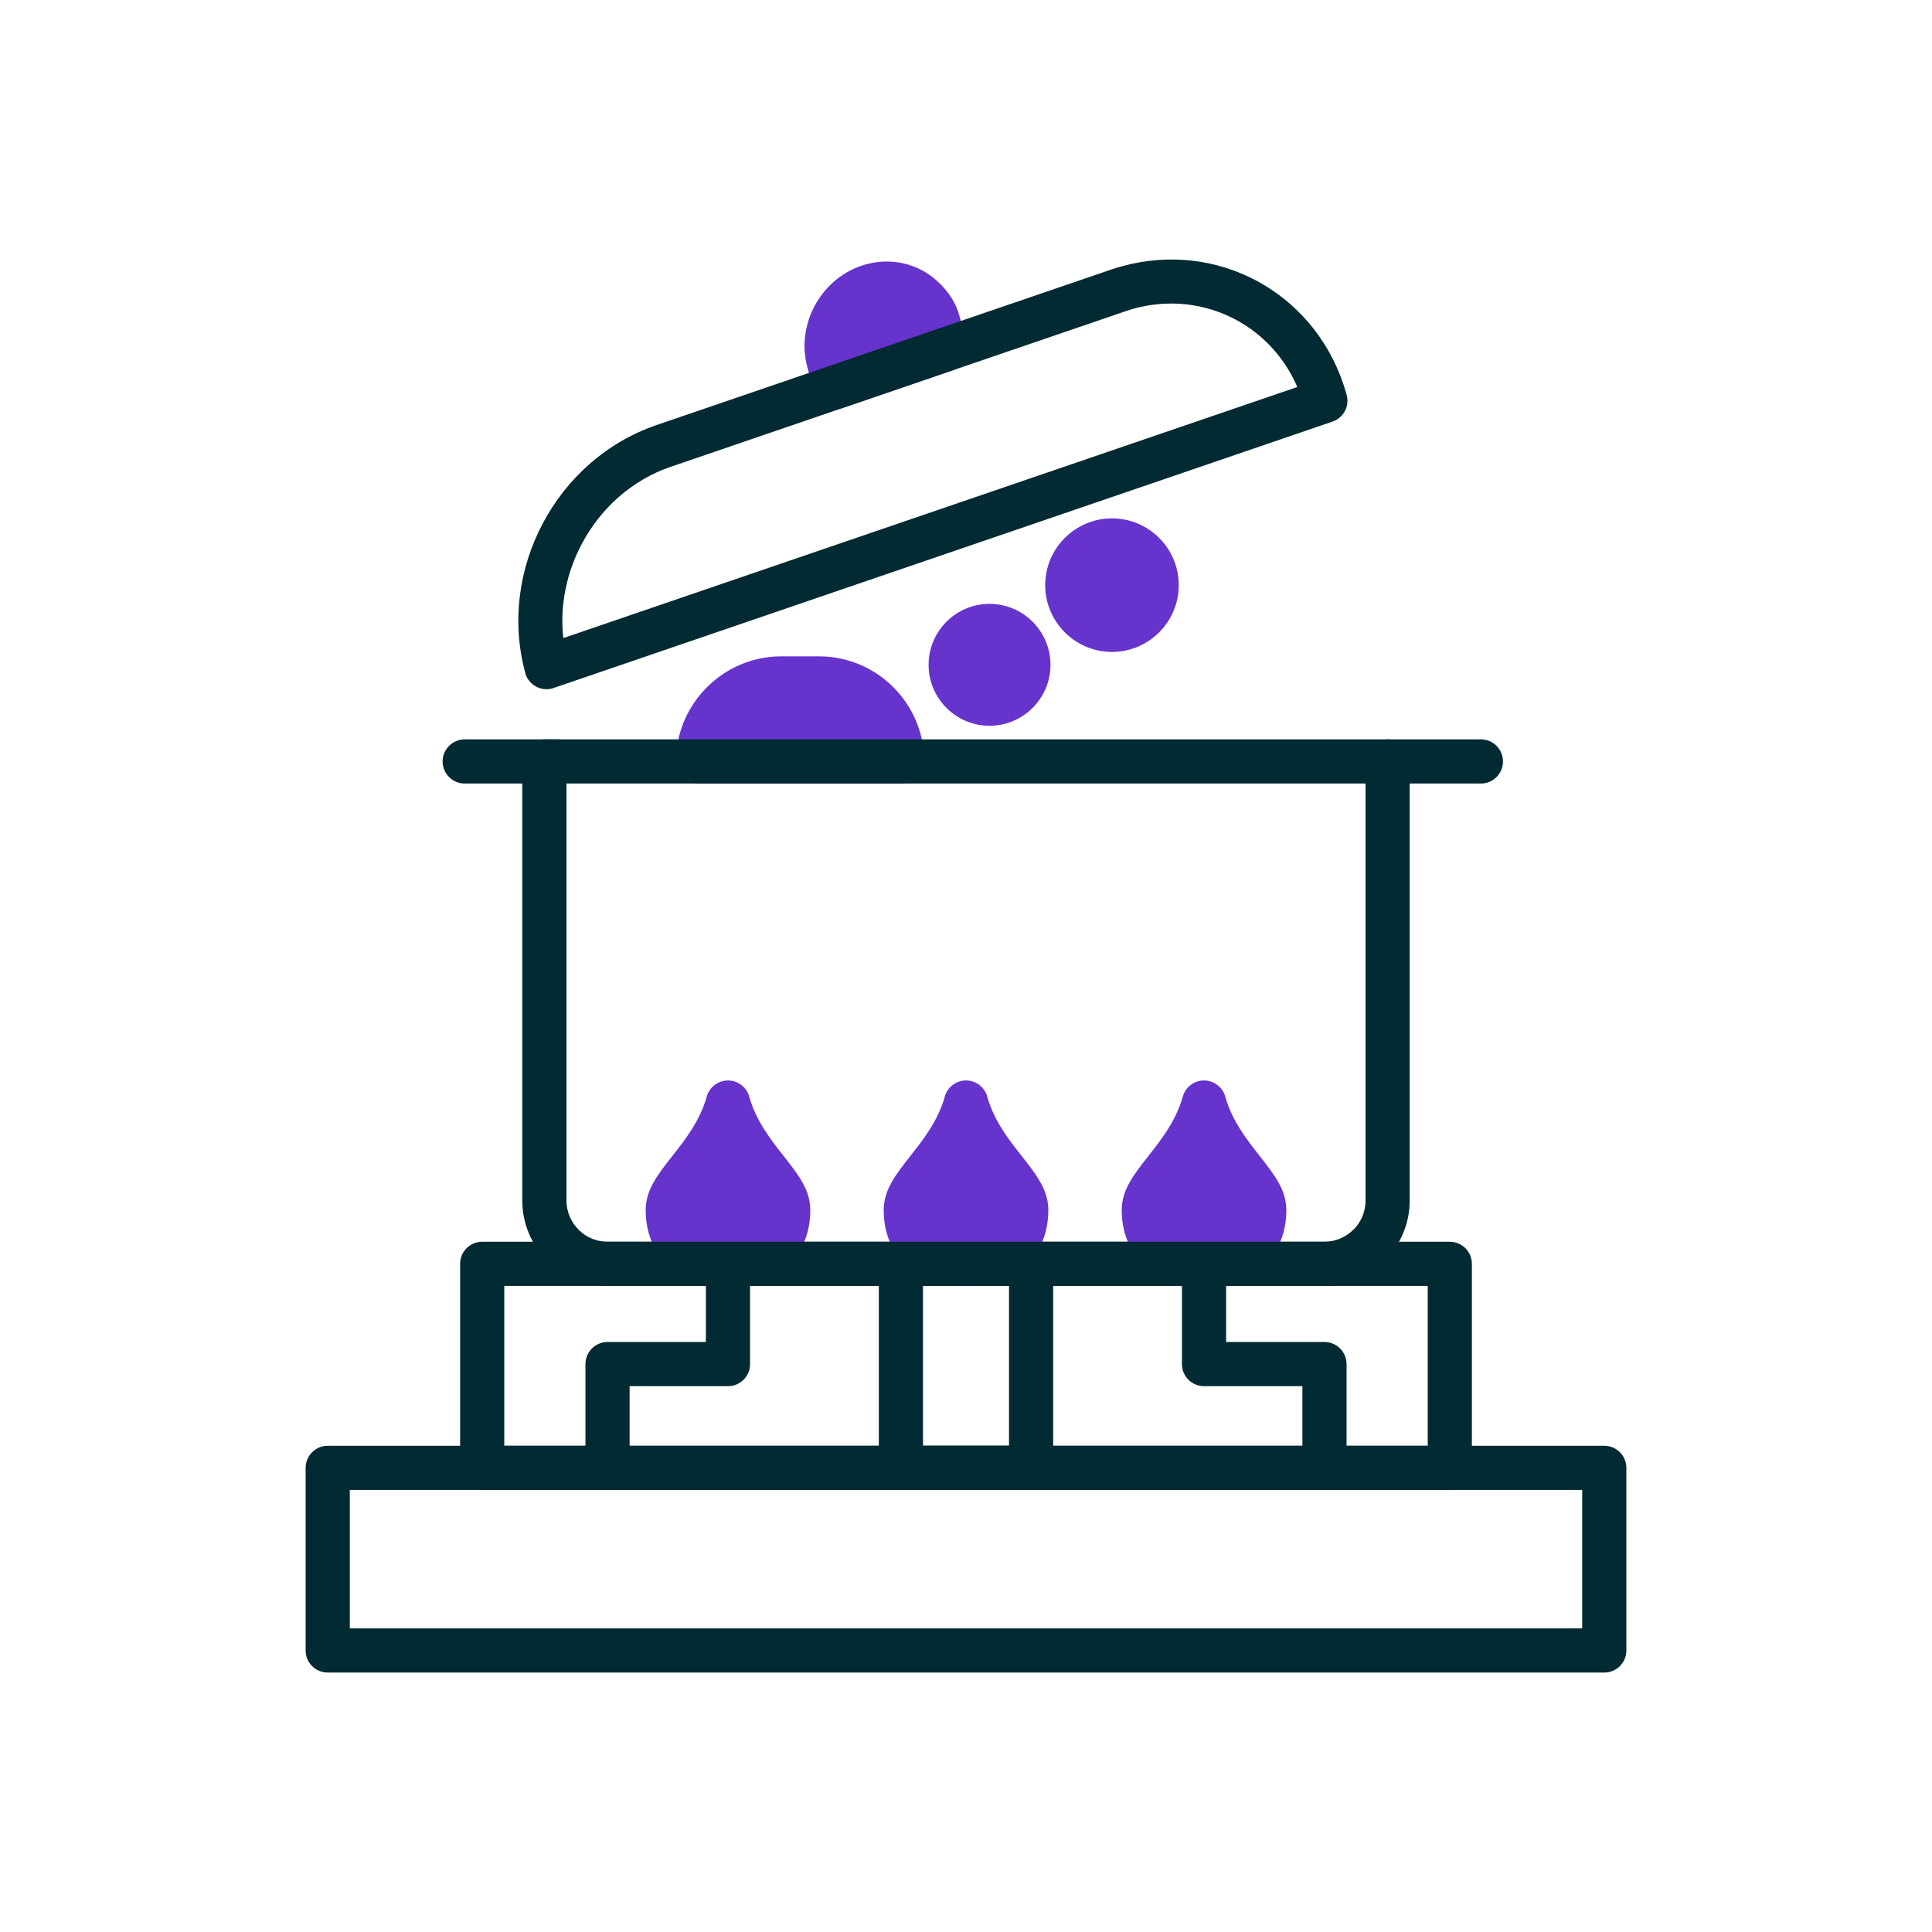 <svg xmlns="http://www.w3.org/2000/svg" width="224" height="224" fill-rule="evenodd" clip-rule="evenodd" image-rendering="optimizeQuality" shape-rendering="geometricPrecision" text-rendering="geometricPrecision" viewBox="0 0 2333.33 2333.33"><path fill="#6633CC" fill-rule="nonzero" d="M1089.52 946.3l-246.39 0c-14.73,0 -26.67,-11.94 -26.67,-26.67 0,-69.74 57.16,-126.94 126.94,-126.94l45.85 0c34.93,0 66.68,14.28 89.67,37.27 23,23 37.27,54.74 37.27,89.67 0,14.73 -11.94,26.67 -26.67,26.67z"/><path fill="#6633CC" fill-rule="nonzero" d="M874.79 892.96l183.01 0c-3.75-9.55-9.45-18.15-16.6-25.3-13.35-13.35-31.75-21.64-51.96-21.64l-45.85 0c-30.38 0-57.7 18.97-68.61 46.93zM1040.1 320.99c1.02-.31 4.47-1.36 5.87-1.74 23.78-6.5 47.73-3.35 67.72 7.27 19.8 10.51 39.04 32 44.7 53.98.3 1.03.67 2.35 1.11 3.93l8.36 30.58.11-.03c3.88 14.2-4.48 28.86-18.67 32.75l-131.55 45 .02.05c-13.93 4.76-29.1-2.67-33.86-16.6-.45-1.32-.79-2.65-1.03-3.98l-7.73-28.28c-6.96-25.48-3.19-51.96 8.5-74.08 11.74-22.21 31.51-40.28 56.47-48.83z"/><path fill="#6633CC" fill-rule="nonzero" d="M1030.72 394.62c-5.69,10.76 -7.59,23.41 -4.33,35.33l0.89 3.25 82.75 -28.31 -1.78 -6.51c-3.76,-10.89 -8.71,-19.02 -19.56,-24.78 -21.84,-11.6 -47.01,0.3 -57.96,21.02z"/><path fill="#022a32" fill-rule="nonzero" d="M395.8 1746.09l1541.74 0c14.73,0 26.67,11.94 26.67,26.67l0 220.57c0,14.73 -11.94,26.67 -26.67,26.67l-1541.74 0c-14.73,0 -26.67,-11.94 -26.67,-26.67l0 -220.57c0,-14.73 11.94,-26.67 26.67,-26.67zm1515.07 53.34l-1488.4 0 0 167.24 1488.4 0 0 -167.24z"/><path fill="#022a32" fill-rule="nonzero" d="M609.03 1746.09l1115.27 0 0 -193.06 -1115.27 0 0 193.06zm1141.94 53.34l-1168.61 0c-14.73,0 -26.67,-11.94 -26.67,-26.67l0 -246.4c0,-14.73 11.94,-26.67 26.67,-26.67l1168.61 0c14.73,0 26.67,11.94 26.67,26.67l0 246.4c0,14.73 -11.94,26.67 -26.67,26.67z"/><path fill="#022a32" fill-rule="nonzero" d="M1088.05 1499.69l157.23 0c14.73 0 26.67 11.94 26.67 26.67l0 246.4c0 14.73-11.94 26.67-26.67 26.67l-157.23 0c-14.73 0-26.67-11.94-26.67-26.67l0-246.4c0-14.73 11.94-26.67 26.67-26.67zm130.56 53.34l-103.89 0 0 193.06 103.89 0 0-193.06zM905.87 1526.36c0-14.73-11.94-26.67-26.67-26.67-14.73 0-26.67 11.94-26.67 26.67l0 94.42-118.81 0c-14.73 0-26.67 11.94-26.67 26.67l0 125.31c0 14.73 11.94 26.67 26.67 26.67 14.73 0 26.67-11.94 26.67-26.67l0-98.64 118.81 0c14.73 0 26.67-11.94 26.67-26.67l0-121.09zM1480.8 1526.36c0-14.73-11.94-26.67-26.67-26.67-14.73 0-26.67 11.94-26.67 26.67l0 121.09c0 14.73 11.94 26.67 26.67 26.67l118.81 0 0 98.64c0 14.73 11.94 26.67 26.67 26.67 14.73 0 26.67-11.94 26.67-26.67l0-125.31c0-14.73-11.94-26.67-26.67-26.67l-118.81 0 0-94.42z"/><path fill="#6633CC" fill-rule="nonzero" d="M904.45 1428.94c-8.1,-10.29 -16.95,-21.54 -25.25,-34.39 -8.29,12.85 -17.13,24.09 -25.24,34.38 -11.44,14.54 -20.83,26.46 -20.83,32.48 0,10.98 2.95,21.59 10.45,28.29 6.79,6.06 18.14,9.98 35.61,9.98 17.48,0 28.84,-3.92 35.63,-9.98 7.51,-6.7 10.46,-17.31 10.46,-28.29 0,-6.02 -9.39,-17.94 -20.83,-32.48z"/><path fill="#6633CC" fill-rule="nonzero" d="M905.26 1325.89c8.41 28.66 26.23 51.29 41.07 70.13 17.75 22.53 32.3 41.03 32.3 65.4 0 24.65-8 49.68-28.38 67.87-16.15 14.42-39.25 23.74-71.04 23.74-31.78 0-54.87-9.31-71.03-23.74-20.38-18.2-28.37-43.22-28.37-67.87 0-24.38 14.56-42.87 32.29-65.41 15.09-19.16 33.26-42.26 41.48-71.61l-.05-.02c3.97-14.18 18.69-22.46 32.87-18.49 9.83 2.75 16.81 10.67 18.86 19.98zM1191.93 1428.94c-8.1-10.29-16.95-21.53-25.24-34.39-8.29 12.85-17.14 24.09-25.24 34.38-11.44 14.54-20.83 26.46-20.83 32.48 0 10.98 2.95 21.59 10.45 28.29 6.79 6.06 18.14 9.98 35.61 9.98 17.48 0 28.83-3.92 35.63-9.98 7.51-6.7 10.46-17.31 10.46-28.29 0-6.02-9.39-17.94-20.83-32.48z"/><path fill="#6633CC" fill-rule="nonzero" d="M1192.73 1325.89c8.41 28.66 26.23 51.29 41.07 70.13 17.75 22.53 32.3 41.03 32.3 65.4 0 24.65-8 49.68-28.38 67.87-16.15 14.42-39.25 23.74-71.04 23.74-31.78 0-54.87-9.31-71.03-23.74-20.38-18.2-28.37-43.22-28.37-67.87 0-24.38 14.56-42.87 32.29-65.41 15.09-19.16 33.26-42.26 41.48-71.61l-.05-.02c3.97-14.18 18.69-22.46 32.87-18.49 9.83 2.75 16.81 10.67 18.86 19.98zM1479.38 1428.94c-8.1-10.29-16.95-21.54-25.25-34.39-8.29 12.85-17.13 24.09-25.24 34.38-11.44 14.54-20.83 26.46-20.83 32.48 0 10.98 2.95 21.59 10.45 28.29 6.79 6.06 18.13 9.98 35.61 9.98 17.48 0 28.83-3.92 35.63-9.98 7.51-6.7 10.46-17.31 10.46-28.29 0-6.02-9.39-17.94-20.83-32.48z"/><path fill="#6633CC" fill-rule="nonzero" d="M1480.19 1325.89c8.41,28.66 26.23,51.29 41.07,70.13 17.75,22.53 32.3,41.03 32.3,65.4 0,24.65 -8,49.68 -28.38,67.87 -16.15,14.42 -39.25,23.74 -71.04,23.74 -31.78,0 -54.87,-9.31 -71.03,-23.74 -20.38,-18.2 -28.37,-43.22 -28.37,-67.87 0,-24.38 14.56,-42.87 32.29,-65.41 15.09,-19.16 33.26,-42.26 41.48,-71.61l-0.05 -0.02c3.97,-14.18 18.69,-22.46 32.87,-18.49 9.83,2.75 16.81,10.67 18.86,19.98z"/><path fill="#022a32" fill-rule="nonzero" d="M733.85 1499.69l865.64 0c13.65,0 26.08,-5.61 35.1,-14.63l-0 -0c0.39,-0.39 0.79,-0.76 1.2,-1.12 8.31,-8.86 13.43,-20.82 13.43,-33.97l0 -503.67 -965.09 0 0 503.67c0,13.65 5.61,26.08 14.63,35.1l0 -0c0.38,0.38 0.74,0.77 1.09,1.16 8.91,8.34 20.89,13.46 34,13.46zm865.64 53.34l-865.64 0c-27.47,0 -52.53,-10.92 -71.05,-28.63 -0.61,-0.51 -1.19,-1.04 -1.76,-1.61l0 -0c-18.67,-18.67 -30.26,-44.44 -30.26,-72.81l0 -530.34c0,-14.73 11.94,-26.67 26.67,-26.67l1018.43 0c14.73,0 26.67,11.94 26.67,26.67l0 530.34c0,27.42 -10.93,52.48 -28.64,71.05 -0.5,0.6 -1.04,1.19 -1.61,1.76l-0 -0c-18.67,18.67 -44.44,30.26 -72.81,30.26z"/><path fill="#022a32" fill-rule="nonzero" d="M561.24 892.96c-14.73 0-26.67 11.94-26.67 26.67 0 14.73 11.94 26.67 26.67 26.67l112.64 0c14.73 0 26.67-11.94 26.67-26.67 0-14.73-11.94-26.67-26.67-26.67l-112.64 0zM1675.88 892.96c-14.73 0-26.67 11.94-26.67 26.67 0 14.73 11.94 26.67 26.67 26.67l112.64 0c14.73 0 26.67-11.94 26.67-26.67 0-14.73-11.94-26.67-26.67-26.67l-112.64 0zM1358.72 376.08l-548.97 187.78c-47.15 16.13-84.72 50.65-107.25 93.27-18.23 34.48-26.57 74.13-22.18 113.5l886.49-303.23c-15.59-36.17-42.31-64.31-74.78-81.55-36.18-19.21-79.51-24.91-122.5-13.16-3 .81-6.6 1.95-10.81 3.39zm-566.06 137.36l548.97-187.78c4.02-1.38 8.68-2.79 13.93-4.22 56.68-15.5 113.79-7.98 161.46 17.33 47.71 25.33 86.01 68.47 105.07 124.18 1.15 3.37 2.35 7.24 3.58 11.61l.27.75c4.76 13.93-2.67 29.1-16.6 33.86l-939.07 321.17c-1.03.42-2.09.79-3.19 1.09-14.2 3.88-28.87-4.49-32.76-18.69l.1-.05c-16.89-61.8-7.59-126.27 20.99-180.34 28.64-54.19 76.7-98.18 137.25-118.89z"/><path fill="#6633CC" fill-rule="nonzero" d="M1195.11 782.66c-5.59,0 -10.67,2.27 -14.33,5.93 -3.67,3.67 -5.94,8.74 -5.94,14.33 0,5.59 2.27,10.67 5.94,14.33 3.66,3.66 8.74,5.93 14.33,5.93 11.27,0 20.26,-8.98 20.26,-20.26 0,-11.27 -8.98,-20.26 -20.26,-20.26z"/><path fill="#6633CC" fill-rule="nonzero" d="M1195.11 729.32c40.57 0 73.6 33.05 73.6 73.6 0 40.57-33.05 73.6-73.6 73.6-20.31 0-38.72-8.25-52.04-21.56-13.32-13.32-21.57-31.72-21.57-52.04 0-20.31 8.24-38.72 21.57-52.04 13.31-13.31 31.72-21.56 52.04-21.56zM1362.27 687.41c-4.94-4.94-11.77-8-19.31-8-15.15 0-27.31 12.13-27.31 27.31 0 15.14 12.16 27.31 27.31 27.31 15.14 0 27.31-12.16 27.31-27.31 0-7.54-3.06-14.37-8-19.31z"/><path fill="#6633CC" fill-rule="nonzero" d="M1342.96 626.07c22.26,0 42.43,9.04 57.02,23.63 14.6,14.6 23.63,34.76 23.63,57.02 0,44.44 -36.26,80.65 -80.65,80.65 -44.44,0 -80.65,-36.26 -80.65,-80.65 0,-44.47 36.2,-80.65 80.65,-80.65z"/></svg>